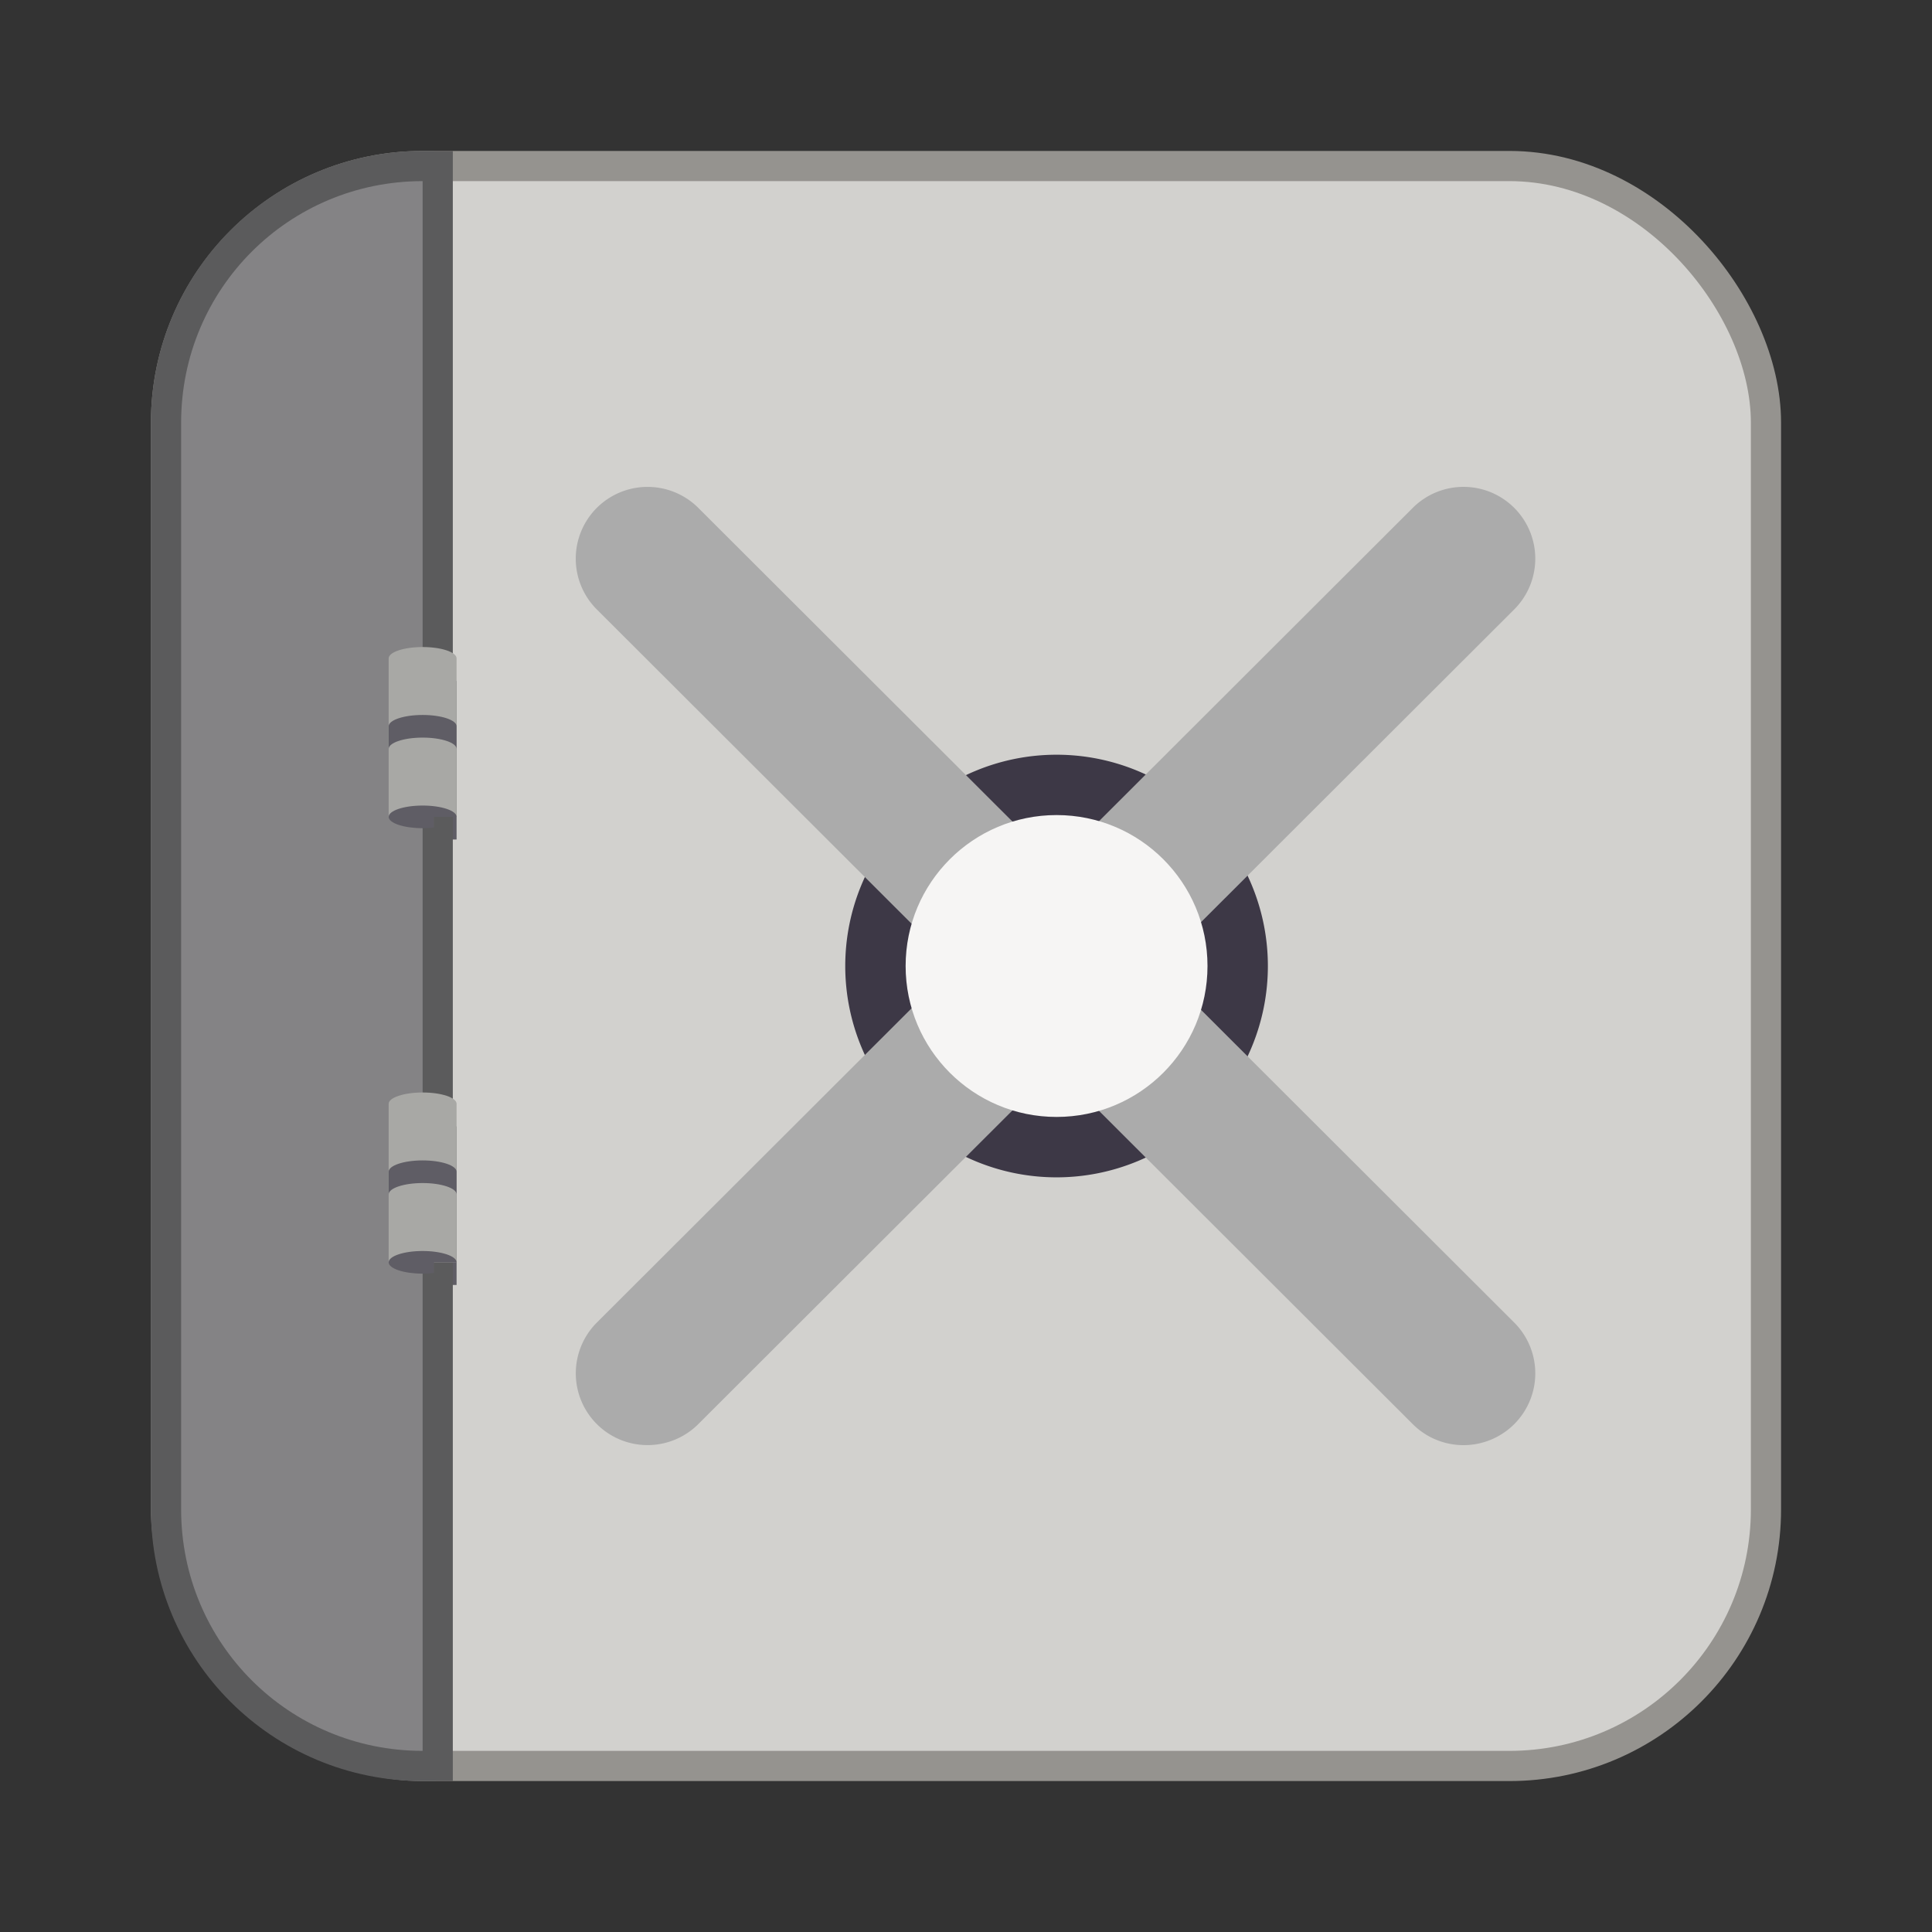 <svg xmlns="http://www.w3.org/2000/svg" width="64" height="64"><rect width="100%" height="100%" fill="#333333" stroke="none"/><rect width="52" height="52" x="6" y="6" fill="#d2d1ce" fill-rule="evenodd" rx="8" ry="8" style="paint-order:stroke fill markers;stroke:#95938f;stroke-opacity:1;stroke-width:2;stroke-dasharray:none"/><rect width="52" height="52" x="6" y="6" fill="#d2d1ce" fill-rule="evenodd" rx="8" ry="8" style="paint-order:stroke fill markers"/><path fill="#5f5d65" d="M12.875 37.315h2.25v5.251h-2.25zm0-14.756h2.25v5.251h-2.25z"/><path fill="#3d3846" d="M35 25.001a7 7 0 1 0 0 14 7 7 0 0 0 0-14"/><g fill="#ababab" stroke-linecap="round" color="#000"><path d="m45.515 18.505-27.03 26.99m25.351-28.673-27.031 26.99a2.377 2.377 0 0 0-.002 3.361 2.377 2.377 0 0 0 3.361.004l27.031-26.99a2.377 2.377 0 0 0 .002-3.361 2.377 2.377 0 0 0-3.361-.004m-25.351 1.683 27.03 26.99" style="-inkscape-stroke:none" transform="translate(2.966)"/><path d="M18.482 16.129a2.38 2.38 0 0 0-1.68.697 2.377 2.377 0 0 0 .002 3.362l27.031 26.99a2.377 2.377 0 0 0 3.362-.004 2.377 2.377 0 0 0-.002-3.362l-27.031-26.99a2.38 2.38 0 0 0-1.682-.693" style="-inkscape-stroke:none" transform="translate(2.966)"/></g><path fill="#f6f5f4" d="M35 27c-2.763 0-5 2.238-5 5s2.237 5 5 5 5-2.238 5-5-2.237-5-5-5"/><path fill="#848385" fill-rule="evenodd" d="M14 6c-4.432 0-8 3.568-8 8v36c0 4.432 3.568 8 8 8z" style="paint-order:stroke fill markers;stroke:#5b5b5c;stroke-opacity:1;stroke-width:2;stroke-dasharray:none"/><path fill="#848385" fill-rule="evenodd" d="M14 6c-4.432 0-8 3.568-8 8v36c0 4.432 3.568 8 8 8z" style="paint-order:stroke fill markers"/><path fill="#a8a8a5" d="M14 36.19c-.621 0-1.125.169-1.125.375v5.251h2.25v-5.25c0-.208-.504-.376-1.125-.376"/><path fill="#5f5d65" d="M14 41.441c-.621 0-1.125.169-1.125.375 0 .207.504.375 1.125.375q.194 0 .375-.022v-.353h.75c0-.206-.504-.375-1.125-.375m0-3.001c-.621 0-1.125.169-1.125.375v.75c0-.206.504-.375 1.125-.375s1.125.169 1.125.375v-.75c0-.206-.504-.375-1.125-.375"/><path fill="#a8a8a5" d="M14 21.434c-.621 0-1.125.169-1.125.375v5.251h2.25v-5.25c0-.207-.504-.376-1.125-.376"/><path fill="#5f5d65" d="M14 26.685c-.621 0-1.125.169-1.125.375 0 .207.504.375 1.125.375q.194 0 .375-.022v-.353h.75c0-.207-.504-.375-1.125-.375m0-3.001c-.621 0-1.125.169-1.125.375v.75c0-.206.504-.375 1.125-.375s1.125.169 1.125.375v-.75c0-.207-.504-.375-1.125-.375"/></svg>